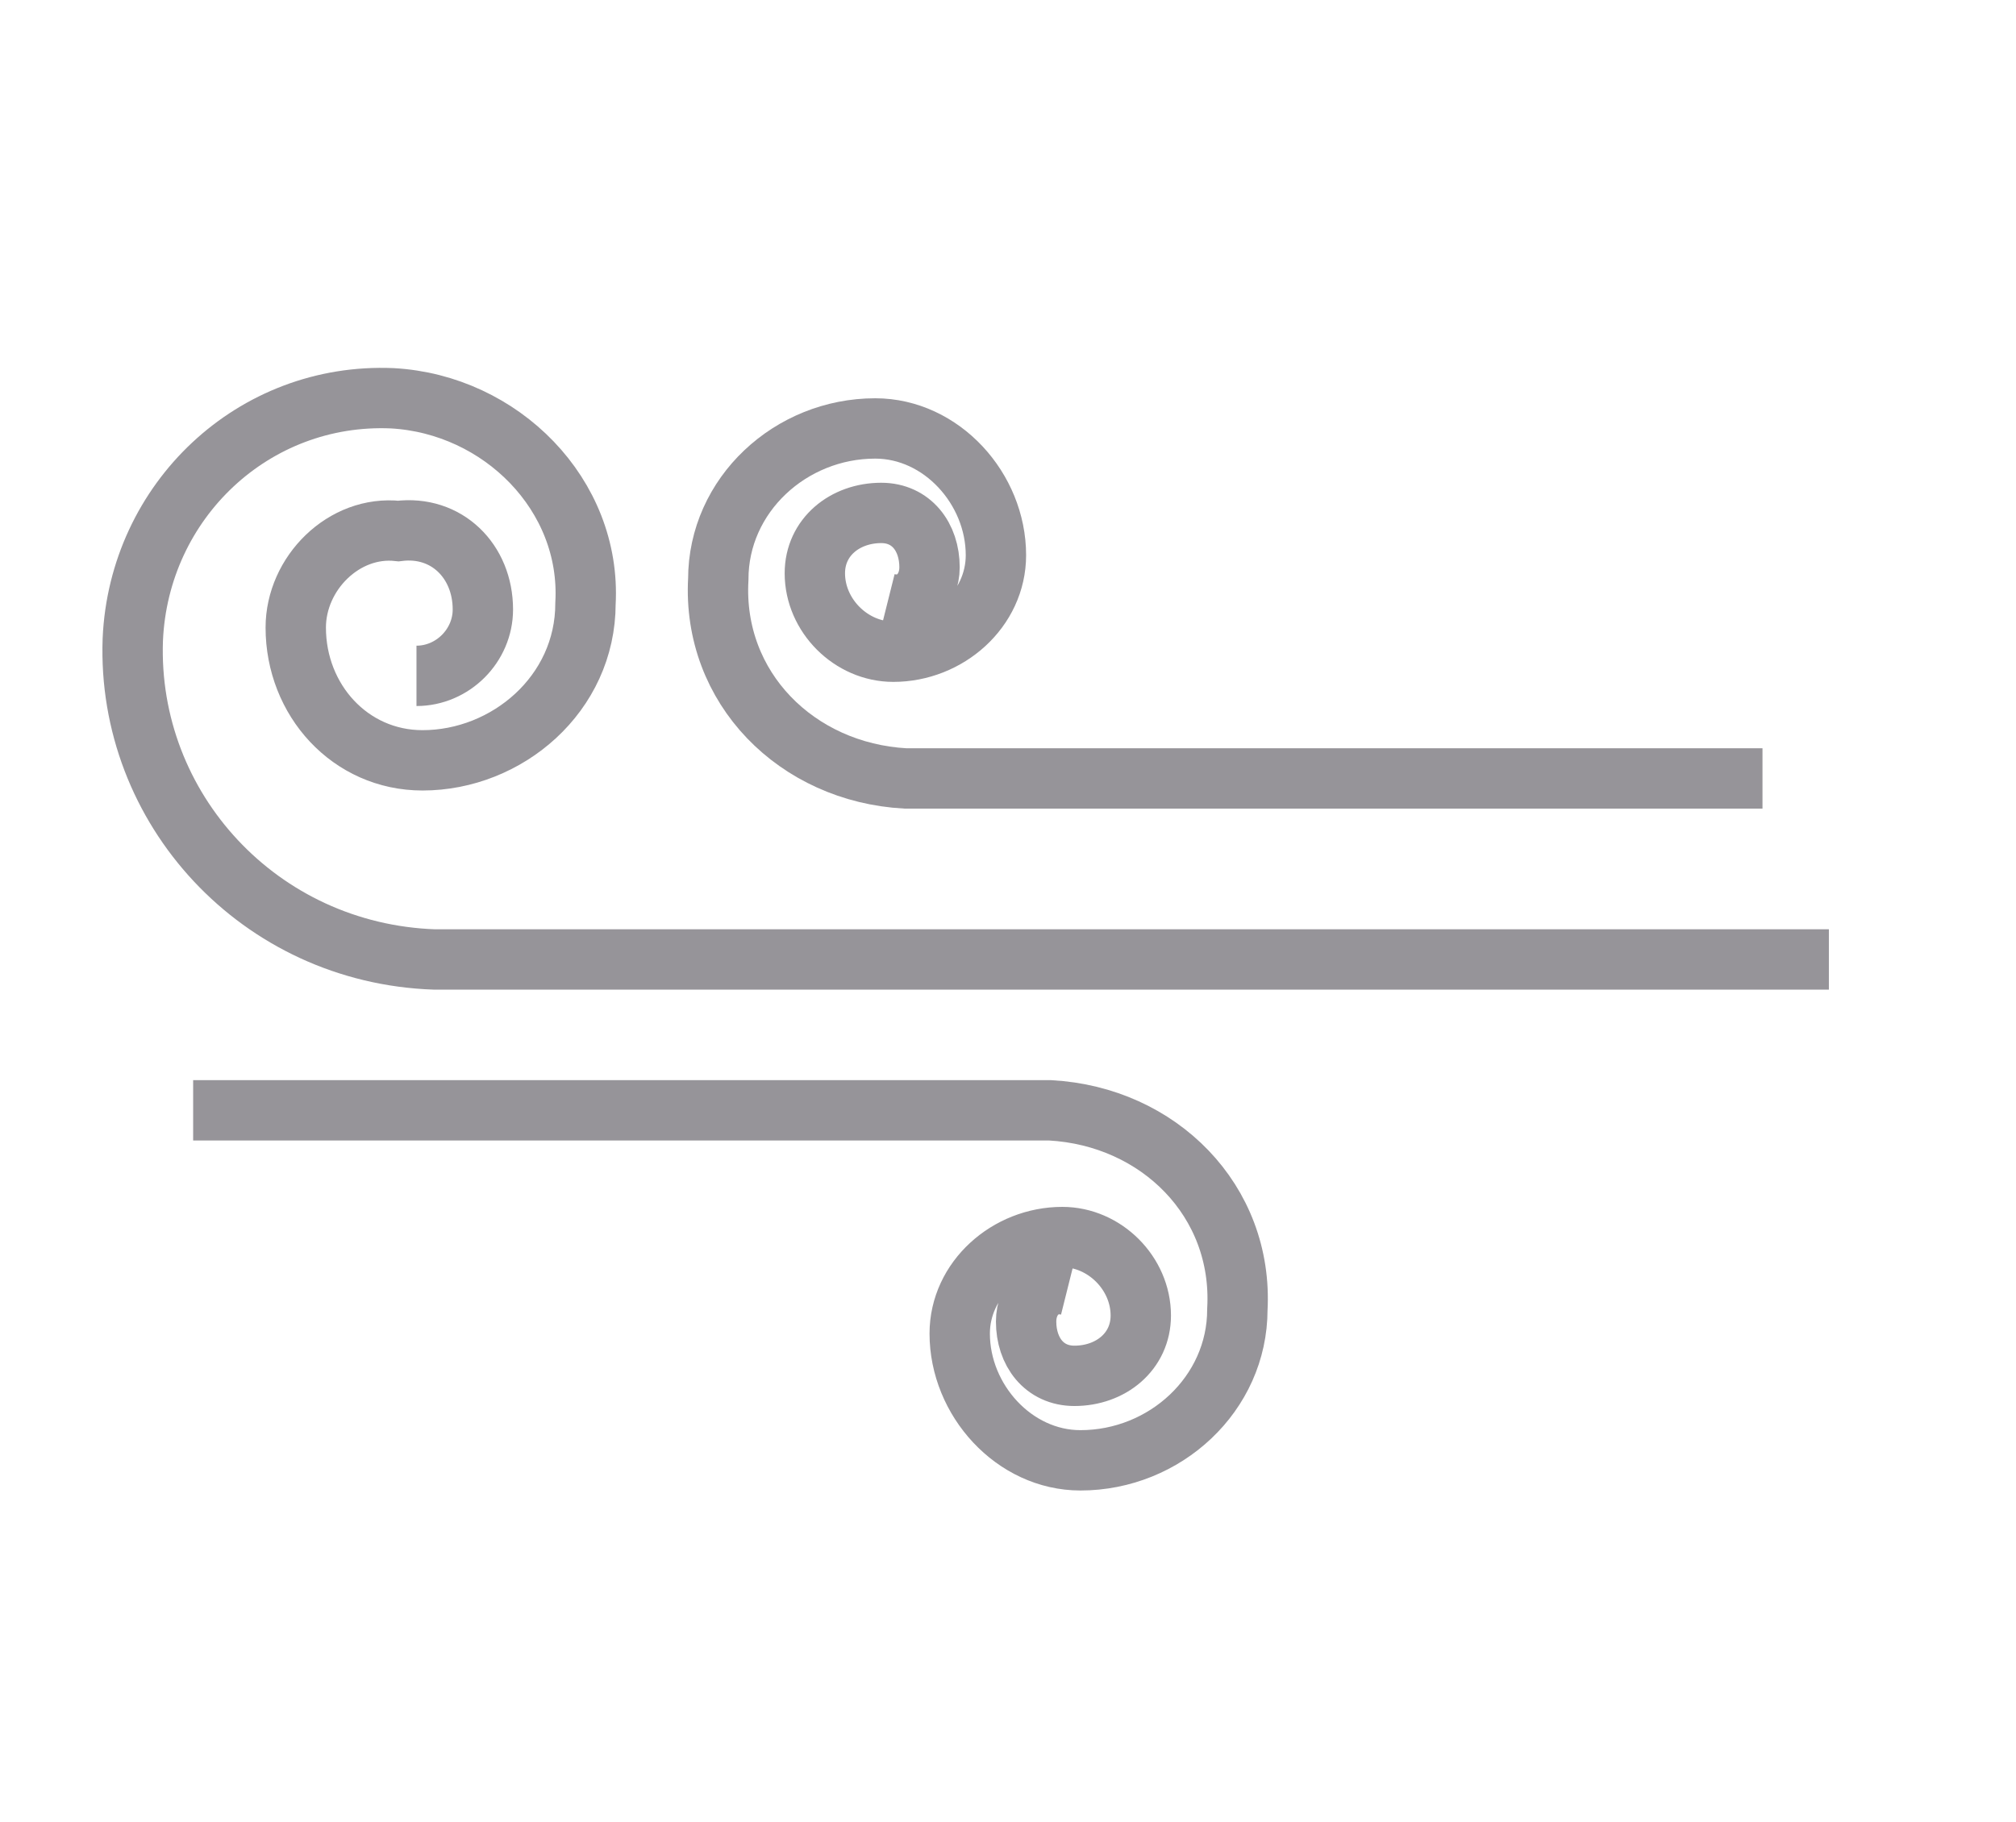 <?xml version="1.0" encoding="utf-8"?>
<!-- Generator: Adobe Illustrator 22.0.1, SVG Export Plug-In . SVG Version: 6.00 Build 0)  -->
<svg version="1.1" id="Capa_1" xmlns="http://www.w3.org/2000/svg" xmlns:xlink="http://www.w3.org/1999/xlink" x="0px" y="0px"
	 viewBox="0 0 33.4 30.2" style="enable-background:new 0 0 33.4 30.2;" xml:space="preserve">
<style type="text/css">
	.st0{fill:none;stroke:#969499;stroke-miterlimit:10;}
</style>
<g>
	<path class="st0" d="M30.3,15.9H7.2c-2.9-0.1-5.1-2.5-5-5.3c0.1-2.3,2-4.1,4.3-4c1.8,0.1,3.3,1.6,3.2,3.4c0,1.5-1.3,2.6-2.7,2.6
		c-1.2,0-2.1-1-2.1-2.2c0-0.9,0.8-1.7,1.7-1.6C7.4,8.7,8,9.3,8,10.1c0,0.6-0.5,1.1-1.1,1.1"/>
	<path class="st0" d="M29.2,12.9H15c-1.8-0.1-3.2-1.5-3.1-3.3c0-1.4,1.2-2.5,2.6-2.5c1.1,0,2,1,2,2.1c0,0.9-0.8,1.6-1.7,1.6
		c-0.7,0-1.3-0.6-1.3-1.3c0-0.6,0.5-1,1.1-1c0.5,0,0.8,0.4,0.8,0.9c0,0.4-0.3,0.7-0.7,0.6"/>
	<path class="st0" d="M3.2,18.4h14.2c1.8,0.1,3.2,1.5,3.1,3.3c0,1.4-1.2,2.5-2.6,2.5c-1.1,0-2-1-2-2.1c0-0.9,0.8-1.6,1.7-1.6
		c0.7,0,1.3,0.6,1.3,1.3c0,0.6-0.5,1-1.1,1c-0.5,0-0.8-0.4-0.8-0.9c0-0.4,0.3-0.7,0.7-0.6"/>
</g>
</svg>
